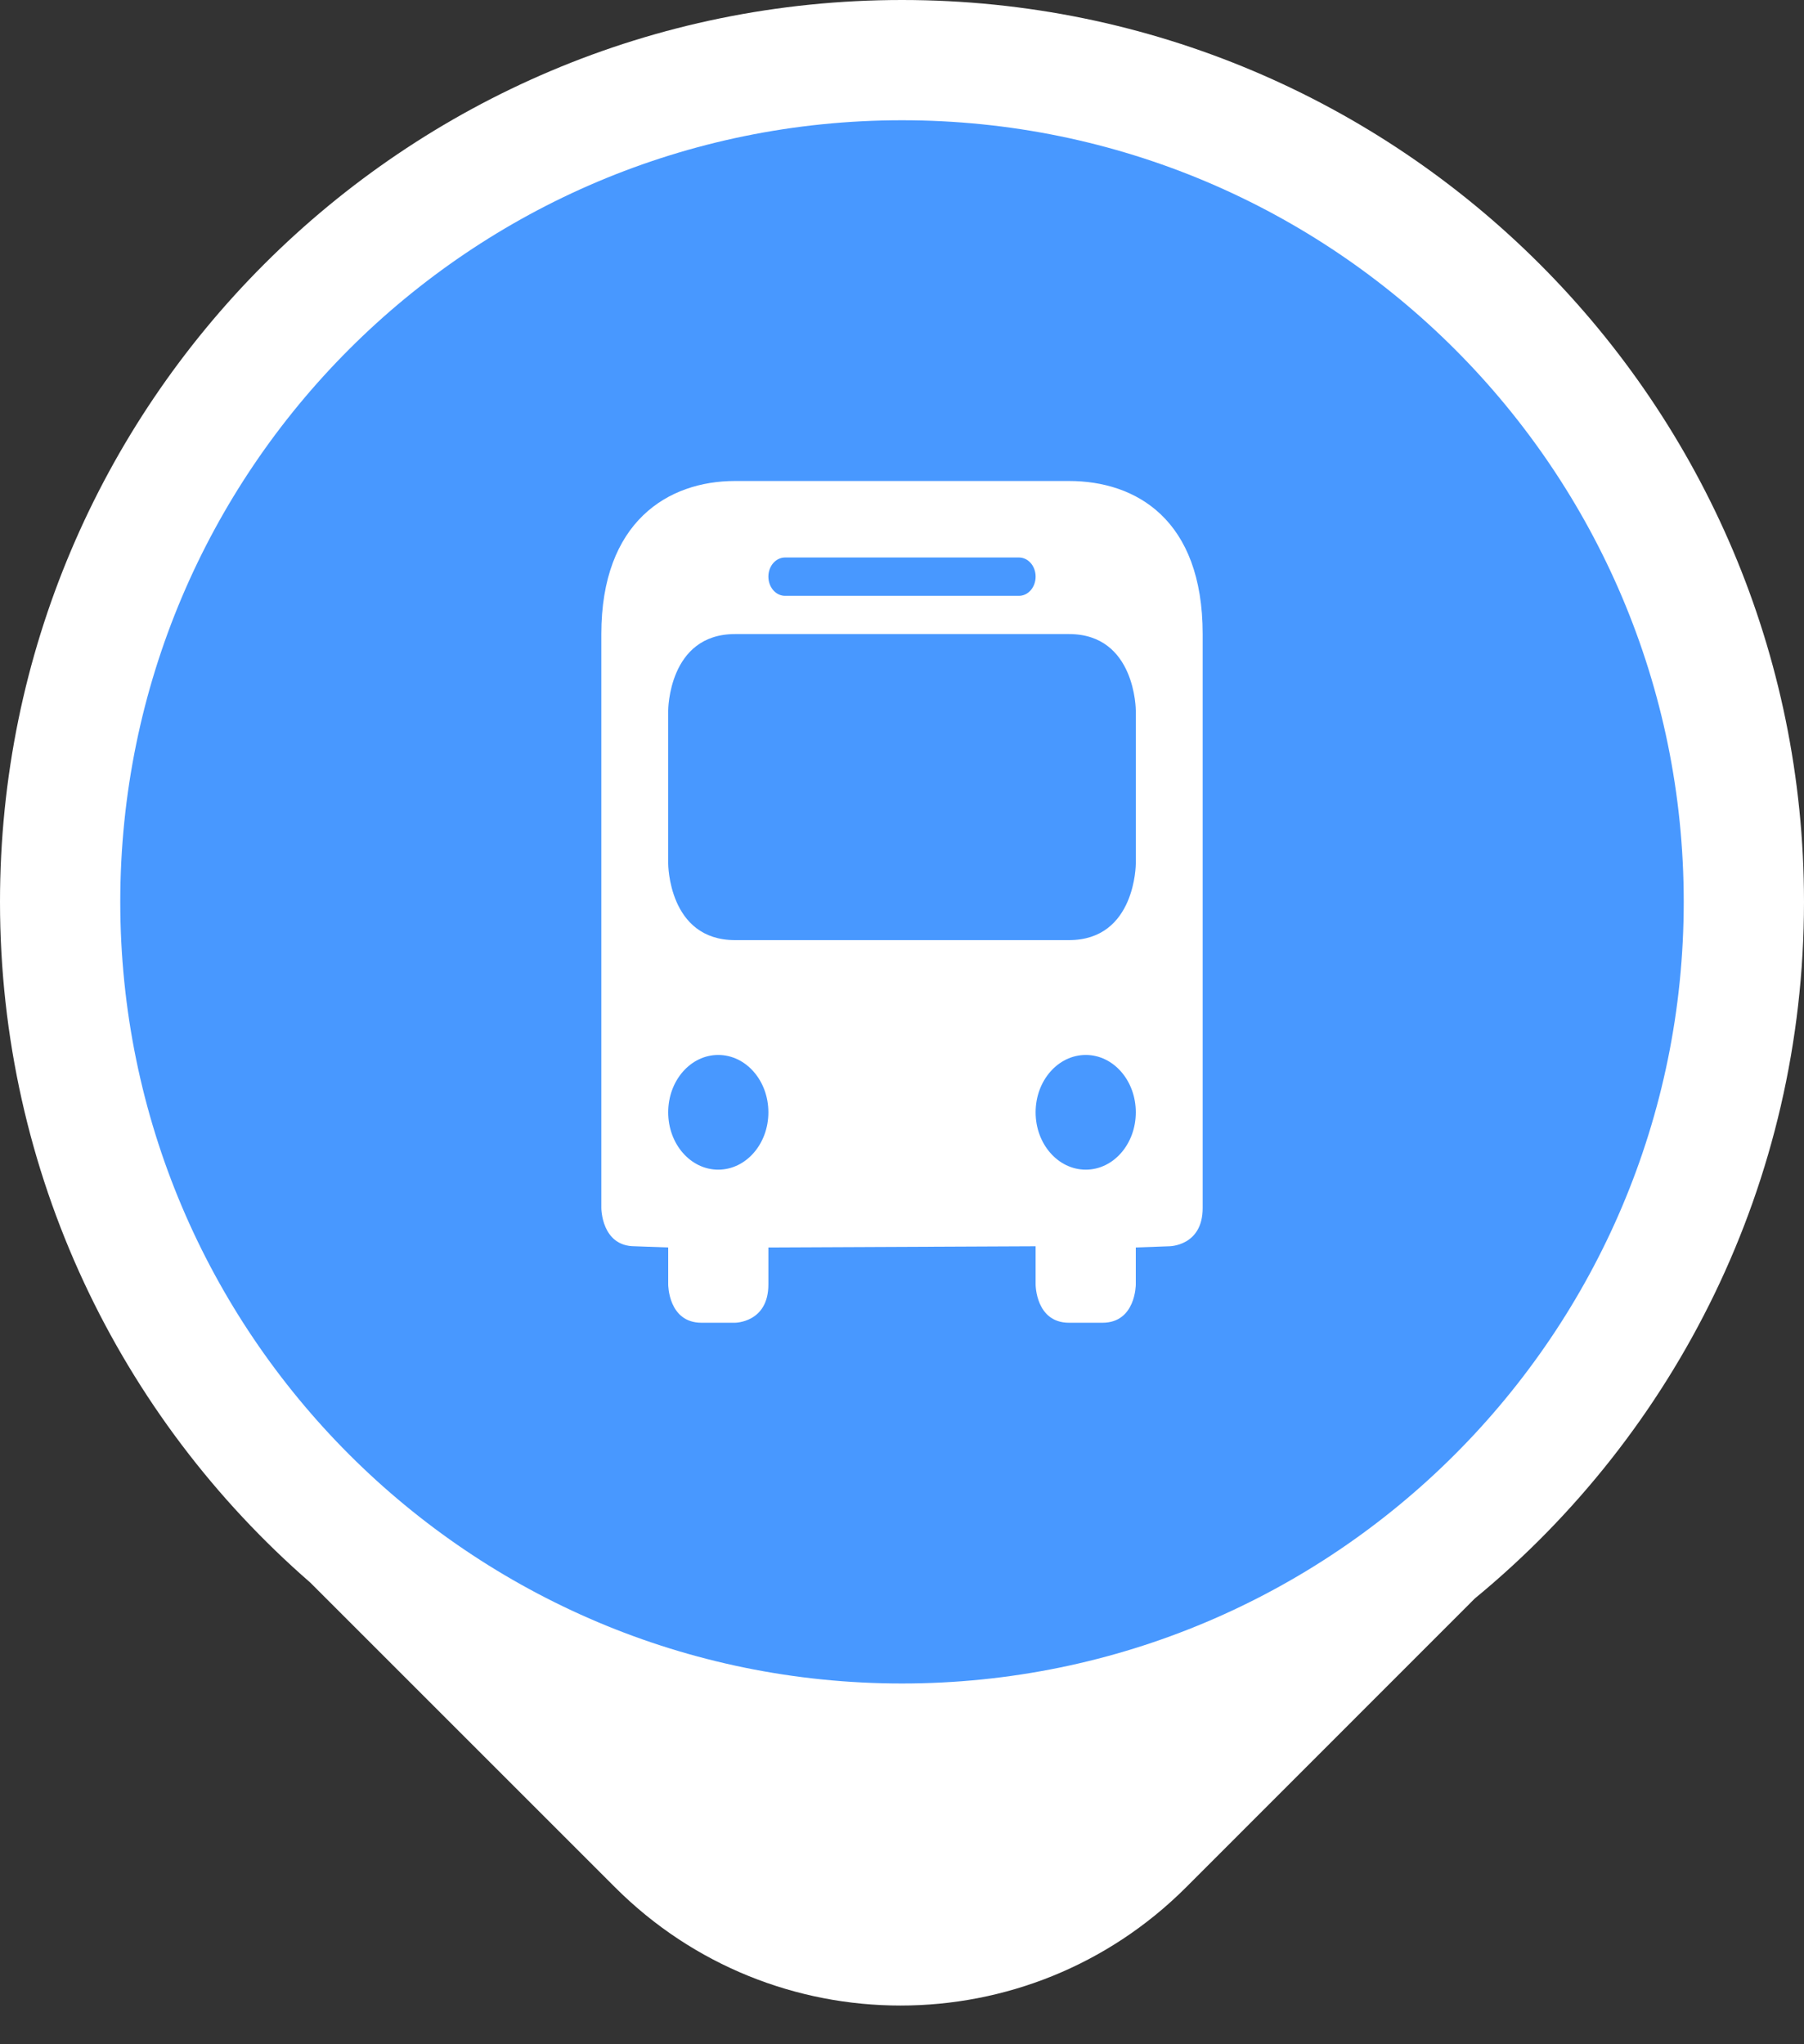<svg width="15" height="17" viewBox="0 0 15 17" fill="none" xmlns="http://www.w3.org/2000/svg">
<rect x="0" y="0" width="15" height="17" fill="#333333" stroke="none"/>
<path d="M7.5 0C11.642 0 15 3.358 15 7.5C15 9.833 13.934 11.918 12.263 13.293L9.862 15.695C8.551 17.006 6.425 17.006 5.114 15.695L2.58 13.161C0.999 11.786 0 9.76 0 7.5C0 3.358 3.358 0 7.5 0Z" fill="white"/>
<path d="M14 7.5C14 3.91 11.09 1 7.5 1C3.91 1 1 3.91 1 7.5C1 11.09 3.91 14 7.5 14C11.09 14 14 11.09 14 7.5Z" fill="#4898FF"/>
<path d="M6.111 4C5.556 4 5 4.338 5 5.273V7.818V10.046C5 10.046 5 10.364 5.278 10.364L5.556 10.374V10.682C5.556 10.682 5.556 11 5.833 11H6.111C6.111 11 6.389 11 6.389 10.682V10.374L8.611 10.364V10.682C8.611 10.682 8.611 11 8.889 11H9.167C9.444 11 9.444 10.682 9.444 10.682V10.374L9.722 10.364C9.722 10.364 10 10.364 10 10.046V7.818V5.273C10 4.318 9.444 4 8.889 4H6.111ZM6.528 4.636H8.472C8.549 4.636 8.611 4.707 8.611 4.795C8.611 4.884 8.549 4.955 8.472 4.955H6.528C6.451 4.955 6.389 4.884 6.389 4.795C6.389 4.707 6.451 4.636 6.528 4.636ZM6.111 5.273H8.889C9.444 5.273 9.444 5.909 9.444 5.909V7.182C9.444 7.182 9.444 7.818 8.889 7.818H6.111C5.556 7.818 5.556 7.182 5.556 7.182V5.909C5.556 5.909 5.556 5.273 6.111 5.273ZM5.972 8.773C6.202 8.773 6.389 8.986 6.389 9.25C6.389 9.514 6.202 9.727 5.972 9.727C5.742 9.727 5.556 9.514 5.556 9.25C5.556 8.986 5.742 8.773 5.972 8.773ZM9.028 8.773C9.258 8.773 9.444 8.986 9.444 9.25C9.444 9.514 9.258 9.727 9.028 9.727C8.798 9.727 8.611 9.514 8.611 9.25C8.611 8.986 8.798 8.773 9.028 8.773Z" fill="white"/>
</svg>

